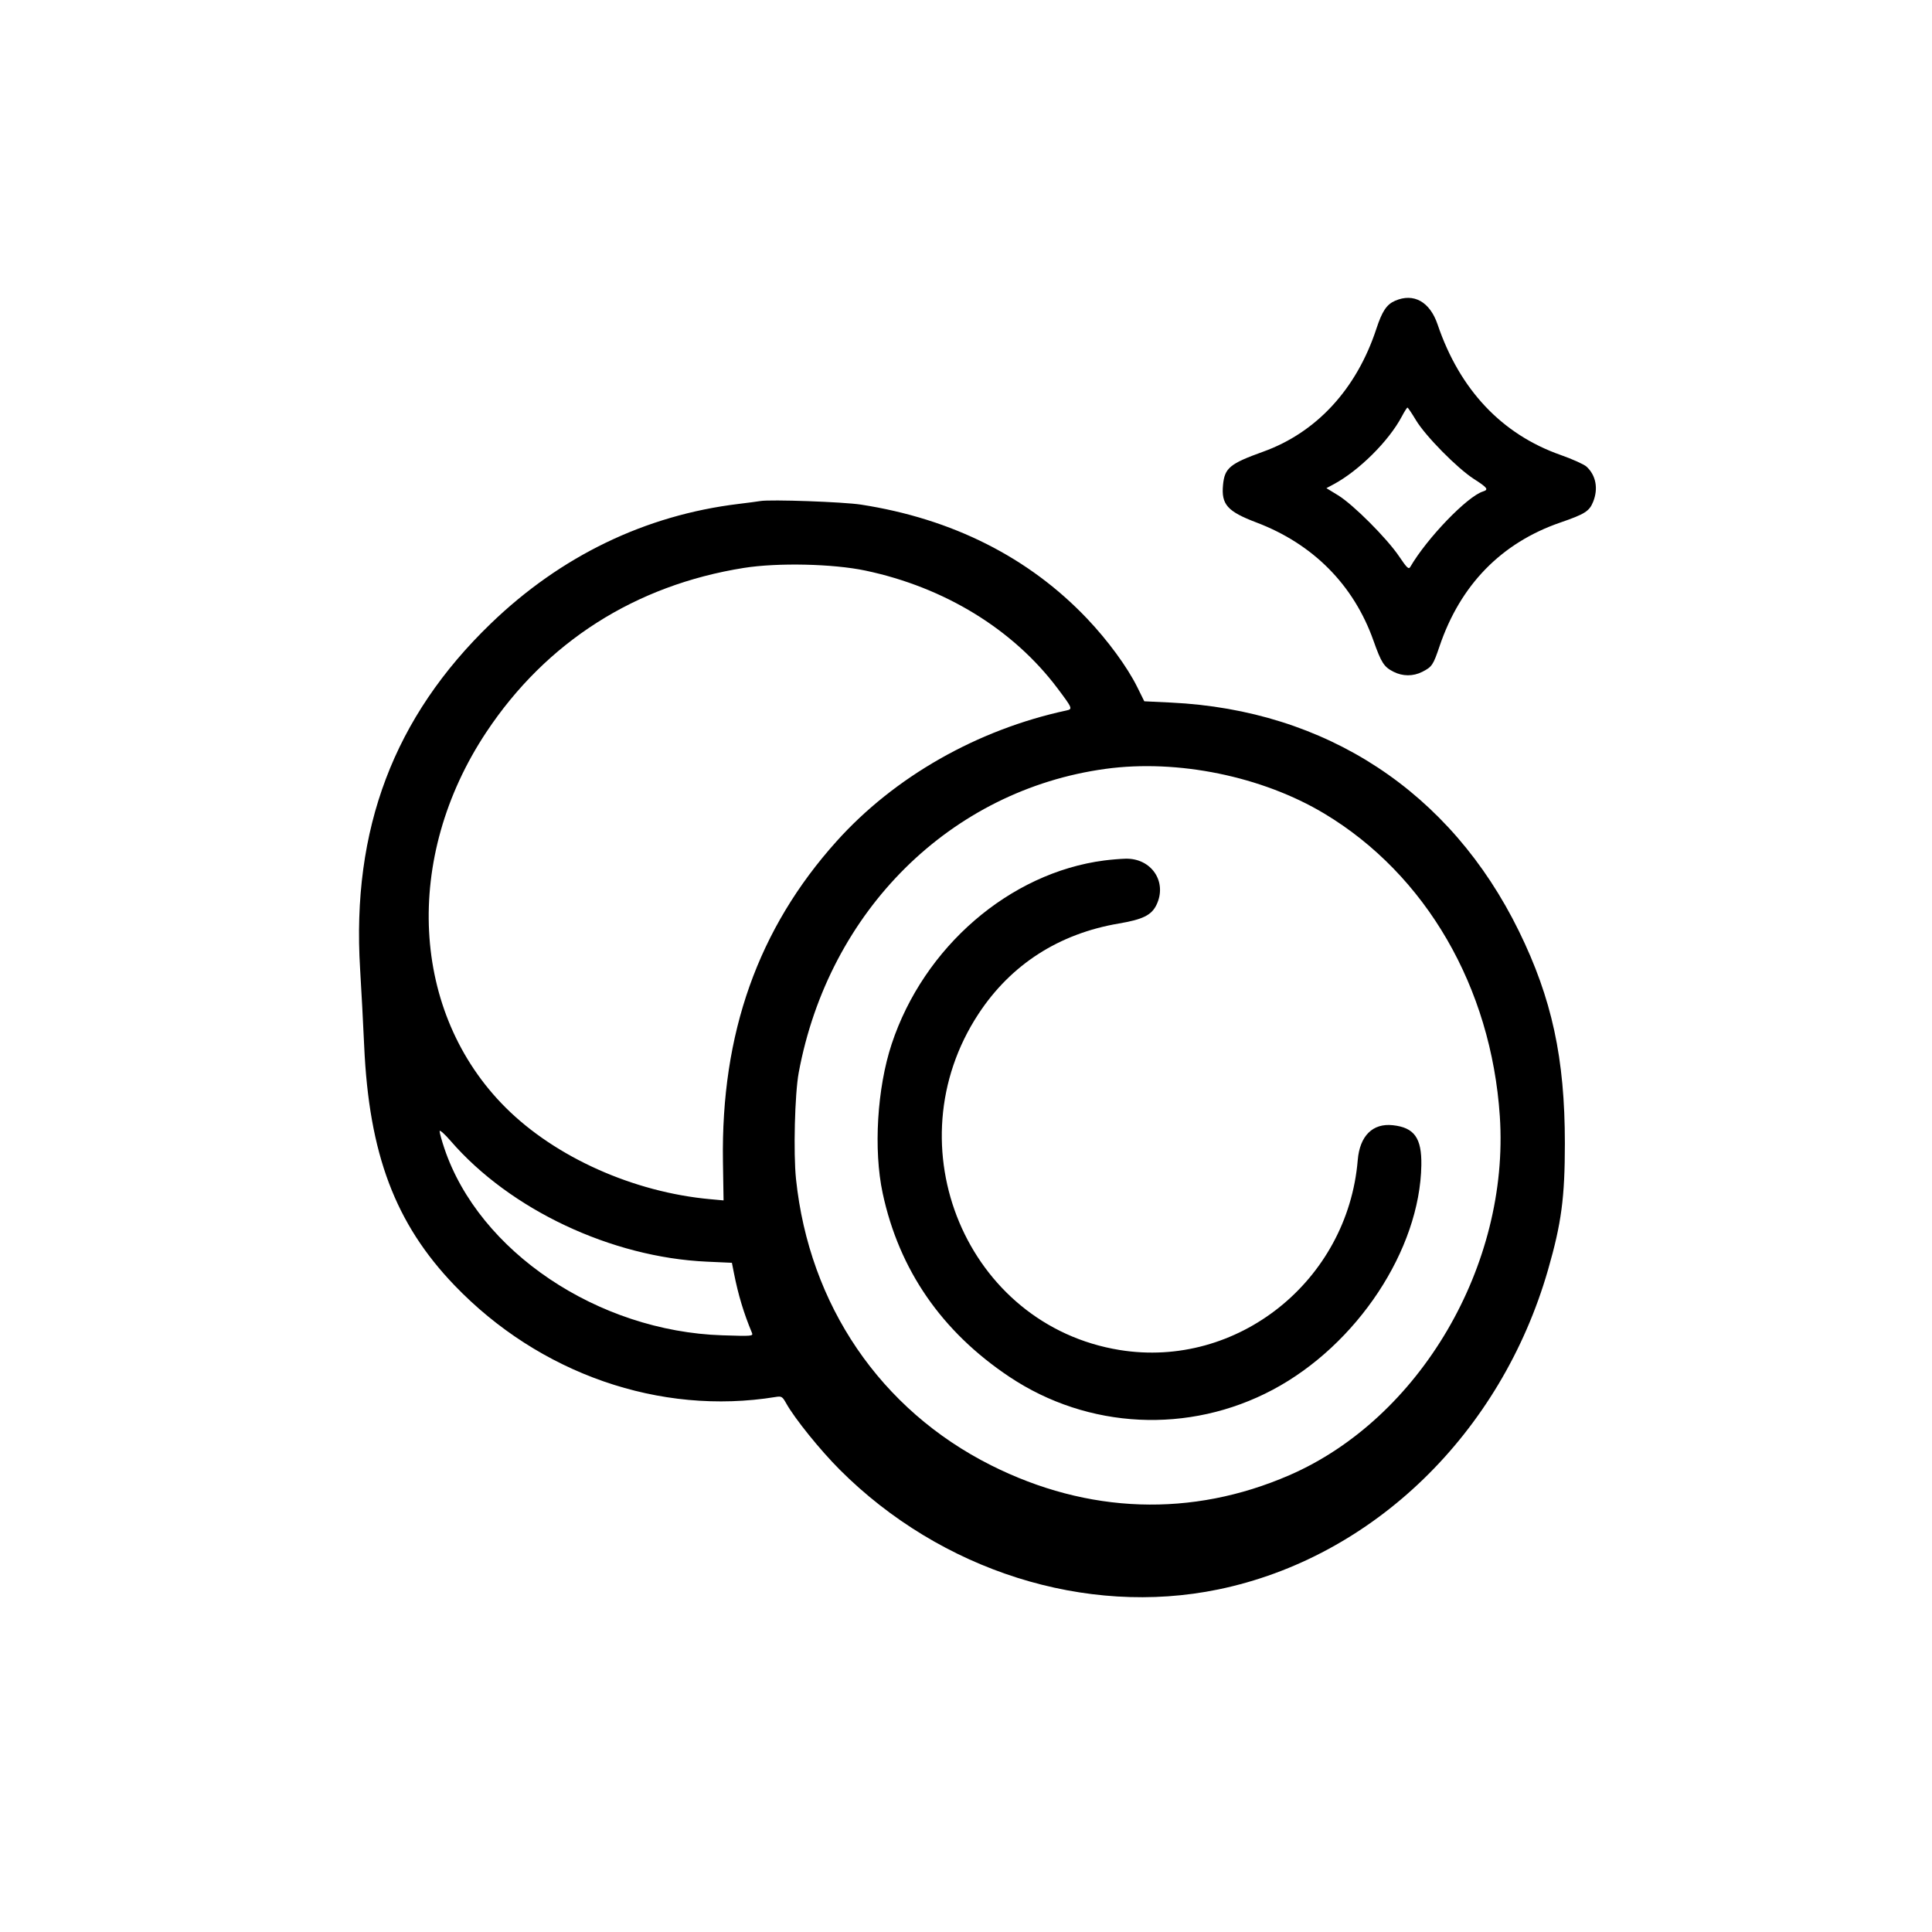 <svg xmlns="http://www.w3.org/2000/svg" width="1024" height="1024" viewBox="0 0 1024 1024"><path fill-rule="evenodd" d="M739.415 159.421c-4.469 1.946-6.85 5.509-9.908 14.827-10.481 31.937-31.69 54.965-60.007 65.154-17.652 6.352-20.412 8.631-21.271 17.569-1.001 10.415 2.279 14.107 17.746 19.972 29.959 11.361 51.502 33.09 61.94 62.476 4.241 11.939 5.584 14.031 10.671 16.625 4.867 2.481 10.443 2.492 15.271.029 5.128-2.616 5.75-3.537 9.111-13.478 11.001-32.545 32.769-54.861 64.026-65.636 13.035-4.494 15.403-5.994 17.421-11.039 2.799-6.995 1.465-14.012-3.536-18.604-1.309-1.201-7.497-3.986-13.752-6.187-31.169-10.971-53.45-34.608-65.16-69.129-4.105-12.1-12.673-16.88-22.552-12.579m3.583 61.315c-6.849 12.986-22.771 28.804-36.234 36l-3.736 1.997 6.236 3.818c7.948 4.866 25.815 22.752 32.257 32.292 4.22 6.249 5.11 7.085 5.969 5.611 8.866-15.208 30.147-37.3 38.478-39.944 3.189-1.012 2.503-1.972-4.718-6.609-8.847-5.68-25.695-22.759-30.75-31.173-2.2-3.661-4.226-6.673-4.502-6.692s-1.626 2.095-3 4.7M403 265.56c-1.375.239-6.55.925-11.5 1.524-49.484 5.99-94.212 27.582-131.366 63.416-51.388 49.561-73.835 108.903-69.267 183.11.673 10.939 1.642 29.256 2.154 40.703 2.561 57.366 16.457 94.213 47.87 126.942C285.877 728.123 349.844 750.38 411 740.441c3.267-.531 3.65-.302 5.751 3.445 4.505 8.033 17.994 24.74 28.303 35.054 53.628 53.657 130.413 77.968 200.593 63.51 82.025-16.898 149.867-82.643 174.852-169.445 7.101-24.674 8.909-38.259 8.915-67.005.009-45.041-6.87-76.807-24.36-112.5-36.197-73.869-102.109-117.169-184.371-121.121l-14.183-.681-3.766-7.599c-5.252-10.597-15.568-24.672-26.556-36.231-30.859-32.461-71.386-52.899-119.792-60.41-9.368-1.454-48.037-2.829-53.386-1.898m-8.711 35.436c-57.546 9.151-104.755 39.243-136.492 87.004-44.29 66.652-40.089 148.852 10.171 199.011 26.408 26.354 67.806 44.89 108.508 48.584l7.024.638-.324-20.599c-1.067-67.944 18.602-123.388 60.208-169.721 30.737-34.228 74.602-59.192 121.888-69.366 3.35-.721 3.168-1.169-4.771-11.731-23.511-31.278-59.863-53.55-101.856-62.405-17.107-3.607-46.506-4.254-64.356-1.415m191.695 106.51c-82.099 11.213-146.701 75.159-162.646 160.994-2.082 11.209-2.88 42.62-1.433 56.436 6.993 66.788 44.777 122.242 103.348 151.68 51.431 25.848 106.433 27.693 158.06 5.302 69.191-30.01 116.881-111.308 111.625-190.286-4.552-68.384-39.186-128.11-93.025-160.417-32.93-19.76-77.743-28.925-115.929-23.709m-.734 48.56c-50.109 6.515-95.638 45.849-112.661 97.33-7.702 23.294-9.672 56.034-4.754 79.015 8.695 40.631 31.295 73.38 67.165 97.326 41.694 27.833 95.235 30.453 139.638 6.832 44.641-23.748 78.007-74.225 78.706-119.069.224-14.336-3.725-19.867-15.074-21.114-10.709-1.176-17.566 5.625-18.639 18.486-5.344 64.08-63.867 110.759-126.189 100.651-80.981-13.135-120.852-108.162-74.776-178.22 17.161-26.095 42.586-42.447 74.373-47.834 12.674-2.147 17.277-4.425 19.901-9.845 5.887-12.162-2.604-24.844-16.402-24.497-2.771.07-7.851.492-11.288.939M233 599.548c0 .88 1.127 4.956 2.504 9.058 18.36 54.693 81.294 97.019 147.404 99.137 15.789.506 16.379.454 15.623-1.359-4.316-10.34-7.245-20.042-9.504-31.482l-1.105-5.597-13.342-.603c-50.571-2.286-104.234-27.583-135.719-63.978-3.223-3.726-5.861-6.056-5.861-5.176"/></svg>